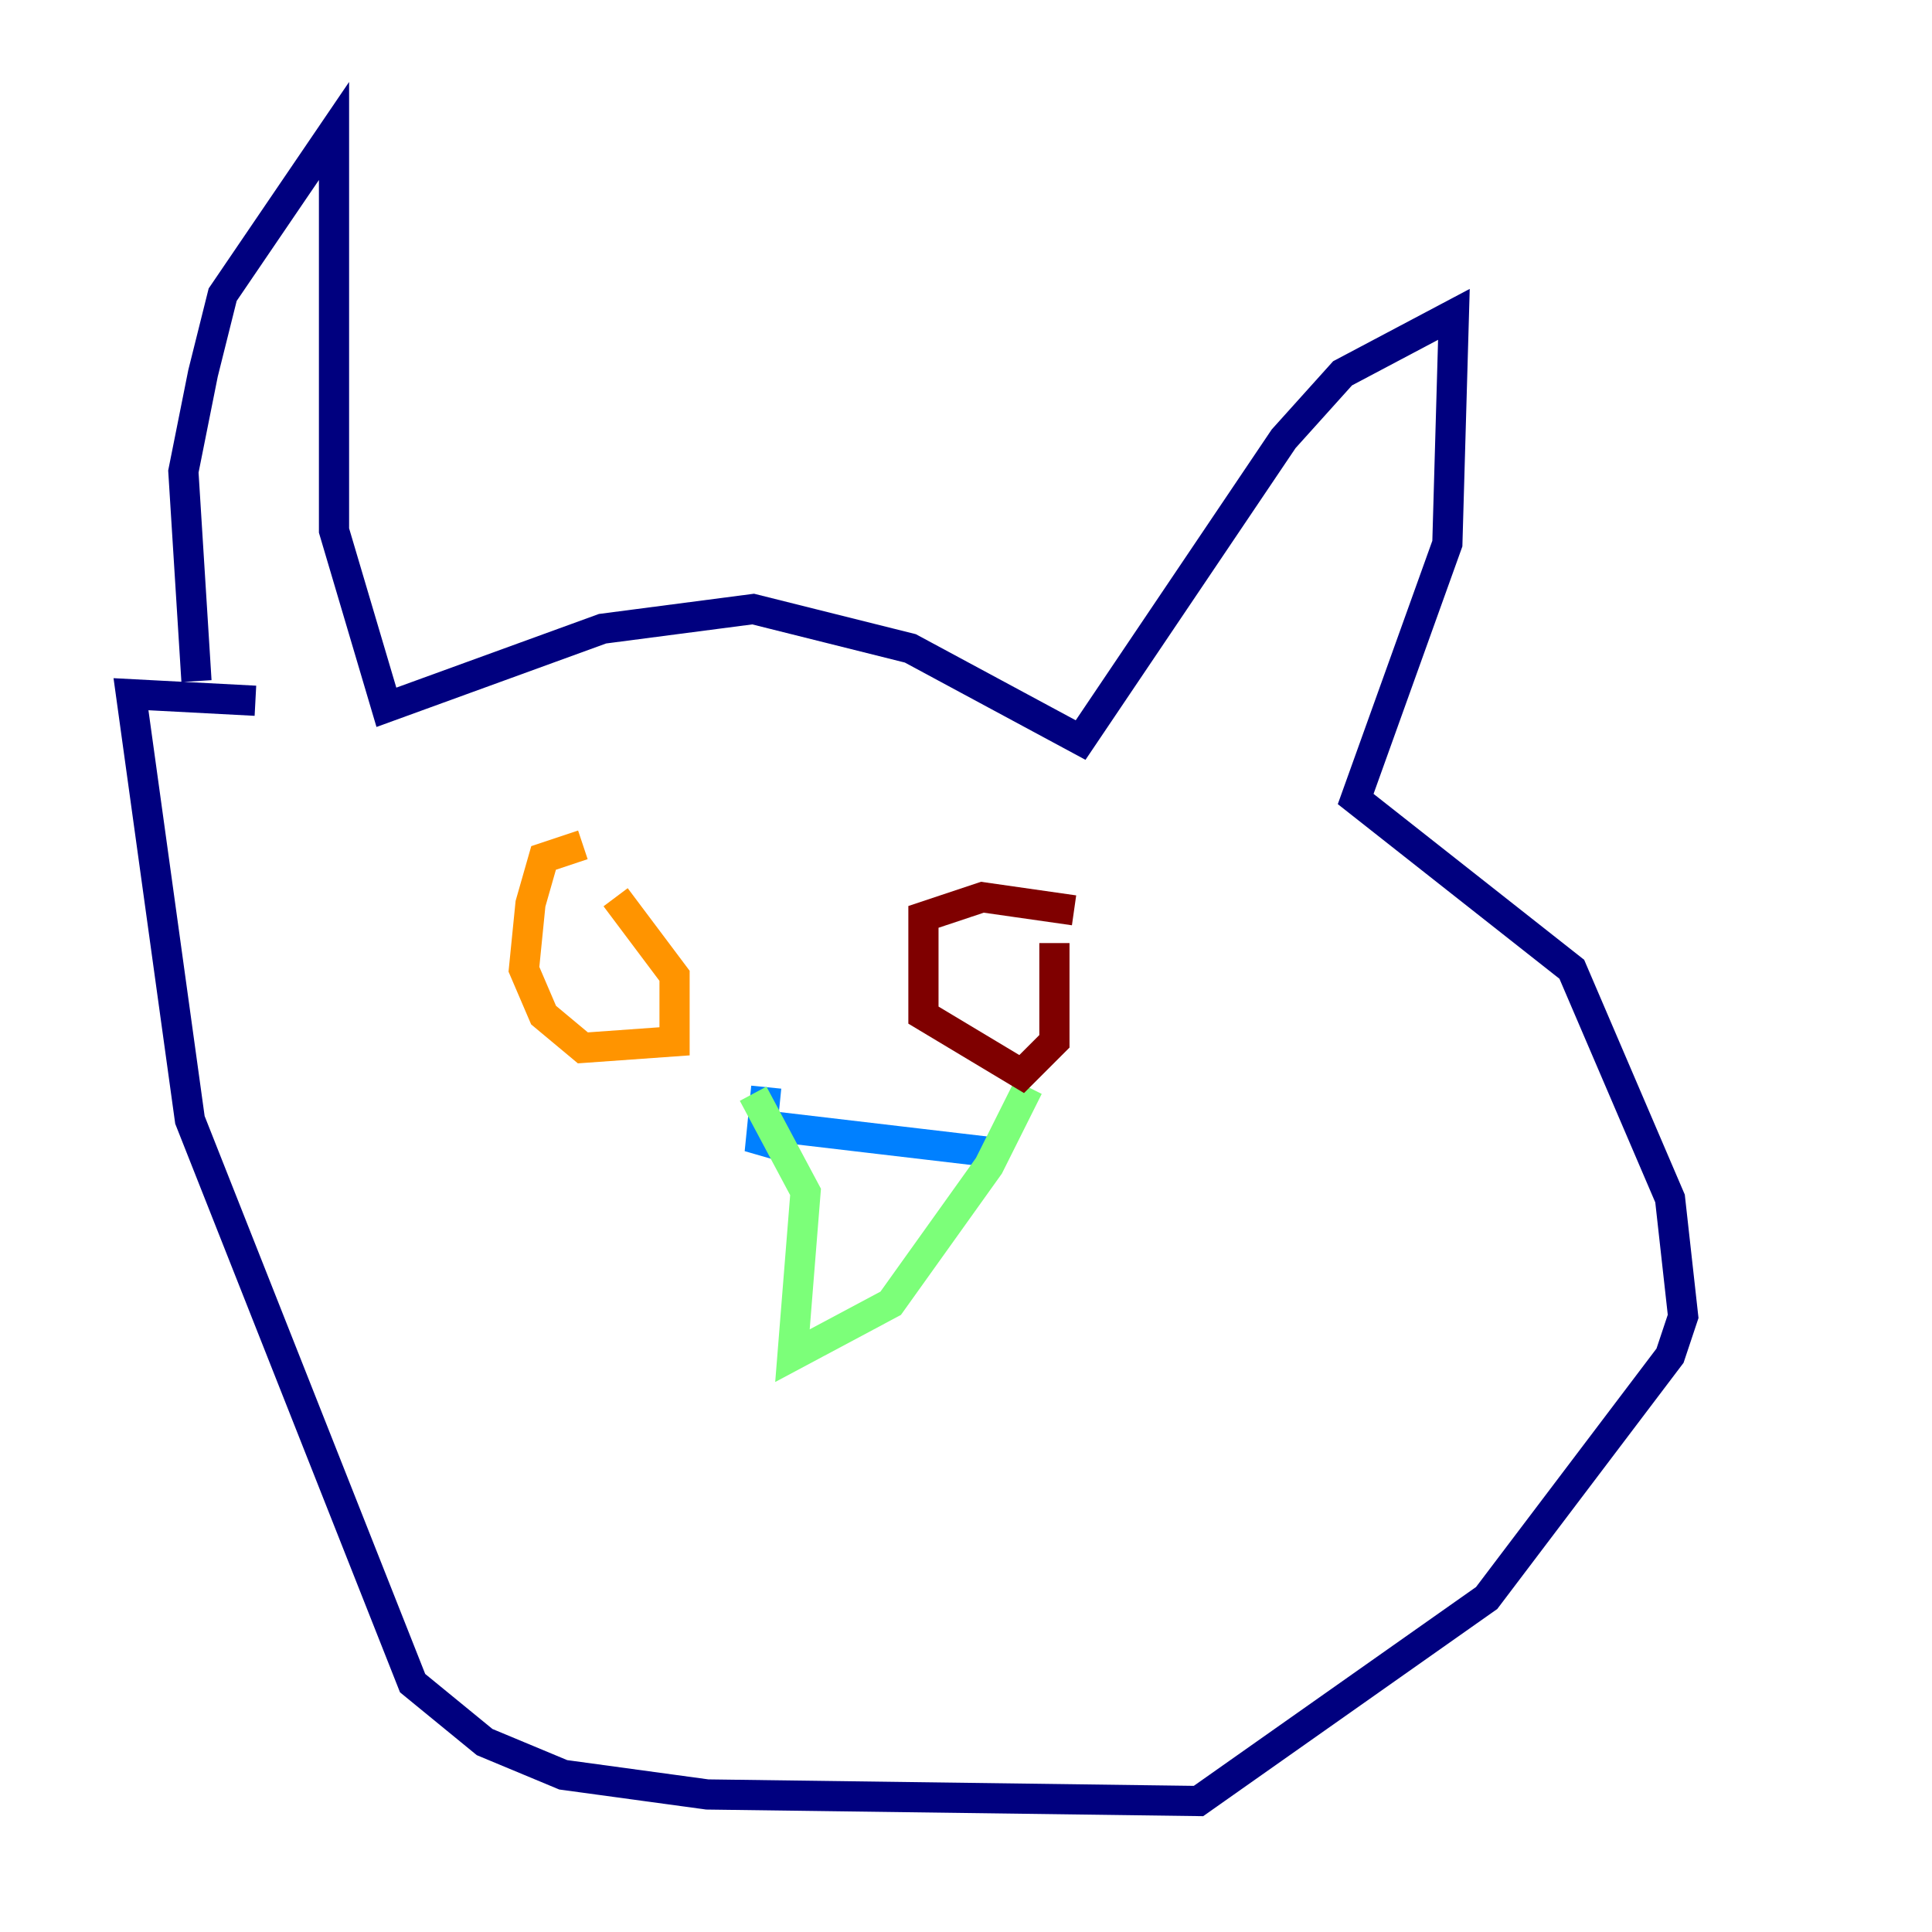 <?xml version="1.0" encoding="utf-8" ?>
<svg baseProfile="tiny" height="128" version="1.2" viewBox="0,0,128,128" width="128" xmlns="http://www.w3.org/2000/svg" xmlns:ev="http://www.w3.org/2001/xml-events" xmlns:xlink="http://www.w3.org/1999/xlink"><defs /><polyline fill="none" points="13.017,45.125 12.149,31.241 13.451,24.732 14.752,19.525 22.129,8.678 22.129,35.146 25.6,46.861 39.919,41.654 49.898,40.352 60.312,42.956 71.593,49.031 85.044,29.071 88.949,24.732 96.325,20.827 95.891,36.014 89.817,52.936 104.136,64.217 110.644,79.403 111.512,87.214 110.644,89.817 98.495,105.871 79.403,119.322 46.861,118.888 37.315,117.586 32.108,115.417 27.336,111.512 12.583,74.197 8.678,45.993 16.922,46.427" stroke="#00007f" stroke-width="2" /><polyline fill="none" points="50.766,72.027 50.332,76.366 51.2,74.63 65.953,76.366" stroke="#0080ff" stroke-width="2" /><polyline fill="none" points="49.898,72.461 53.37,78.969 52.502,89.817 59.01,86.346 65.519,77.234 68.122,72.027" stroke="#7cff79" stroke-width="2" /><polyline fill="none" points="38.617,55.973 36.014,56.841 35.146,59.878 34.712,64.217 36.014,67.254 38.617,69.424 44.691,68.99 44.691,64.651 40.786,59.444" stroke="#ff9400" stroke-width="2" /><polyline fill="none" points="71.159,60.312 65.085,59.444 61.18,60.746 61.18,67.254 67.688,71.159 69.858,68.99 69.858,62.481" stroke="#7f0000" stroke-width="2" /></svg>